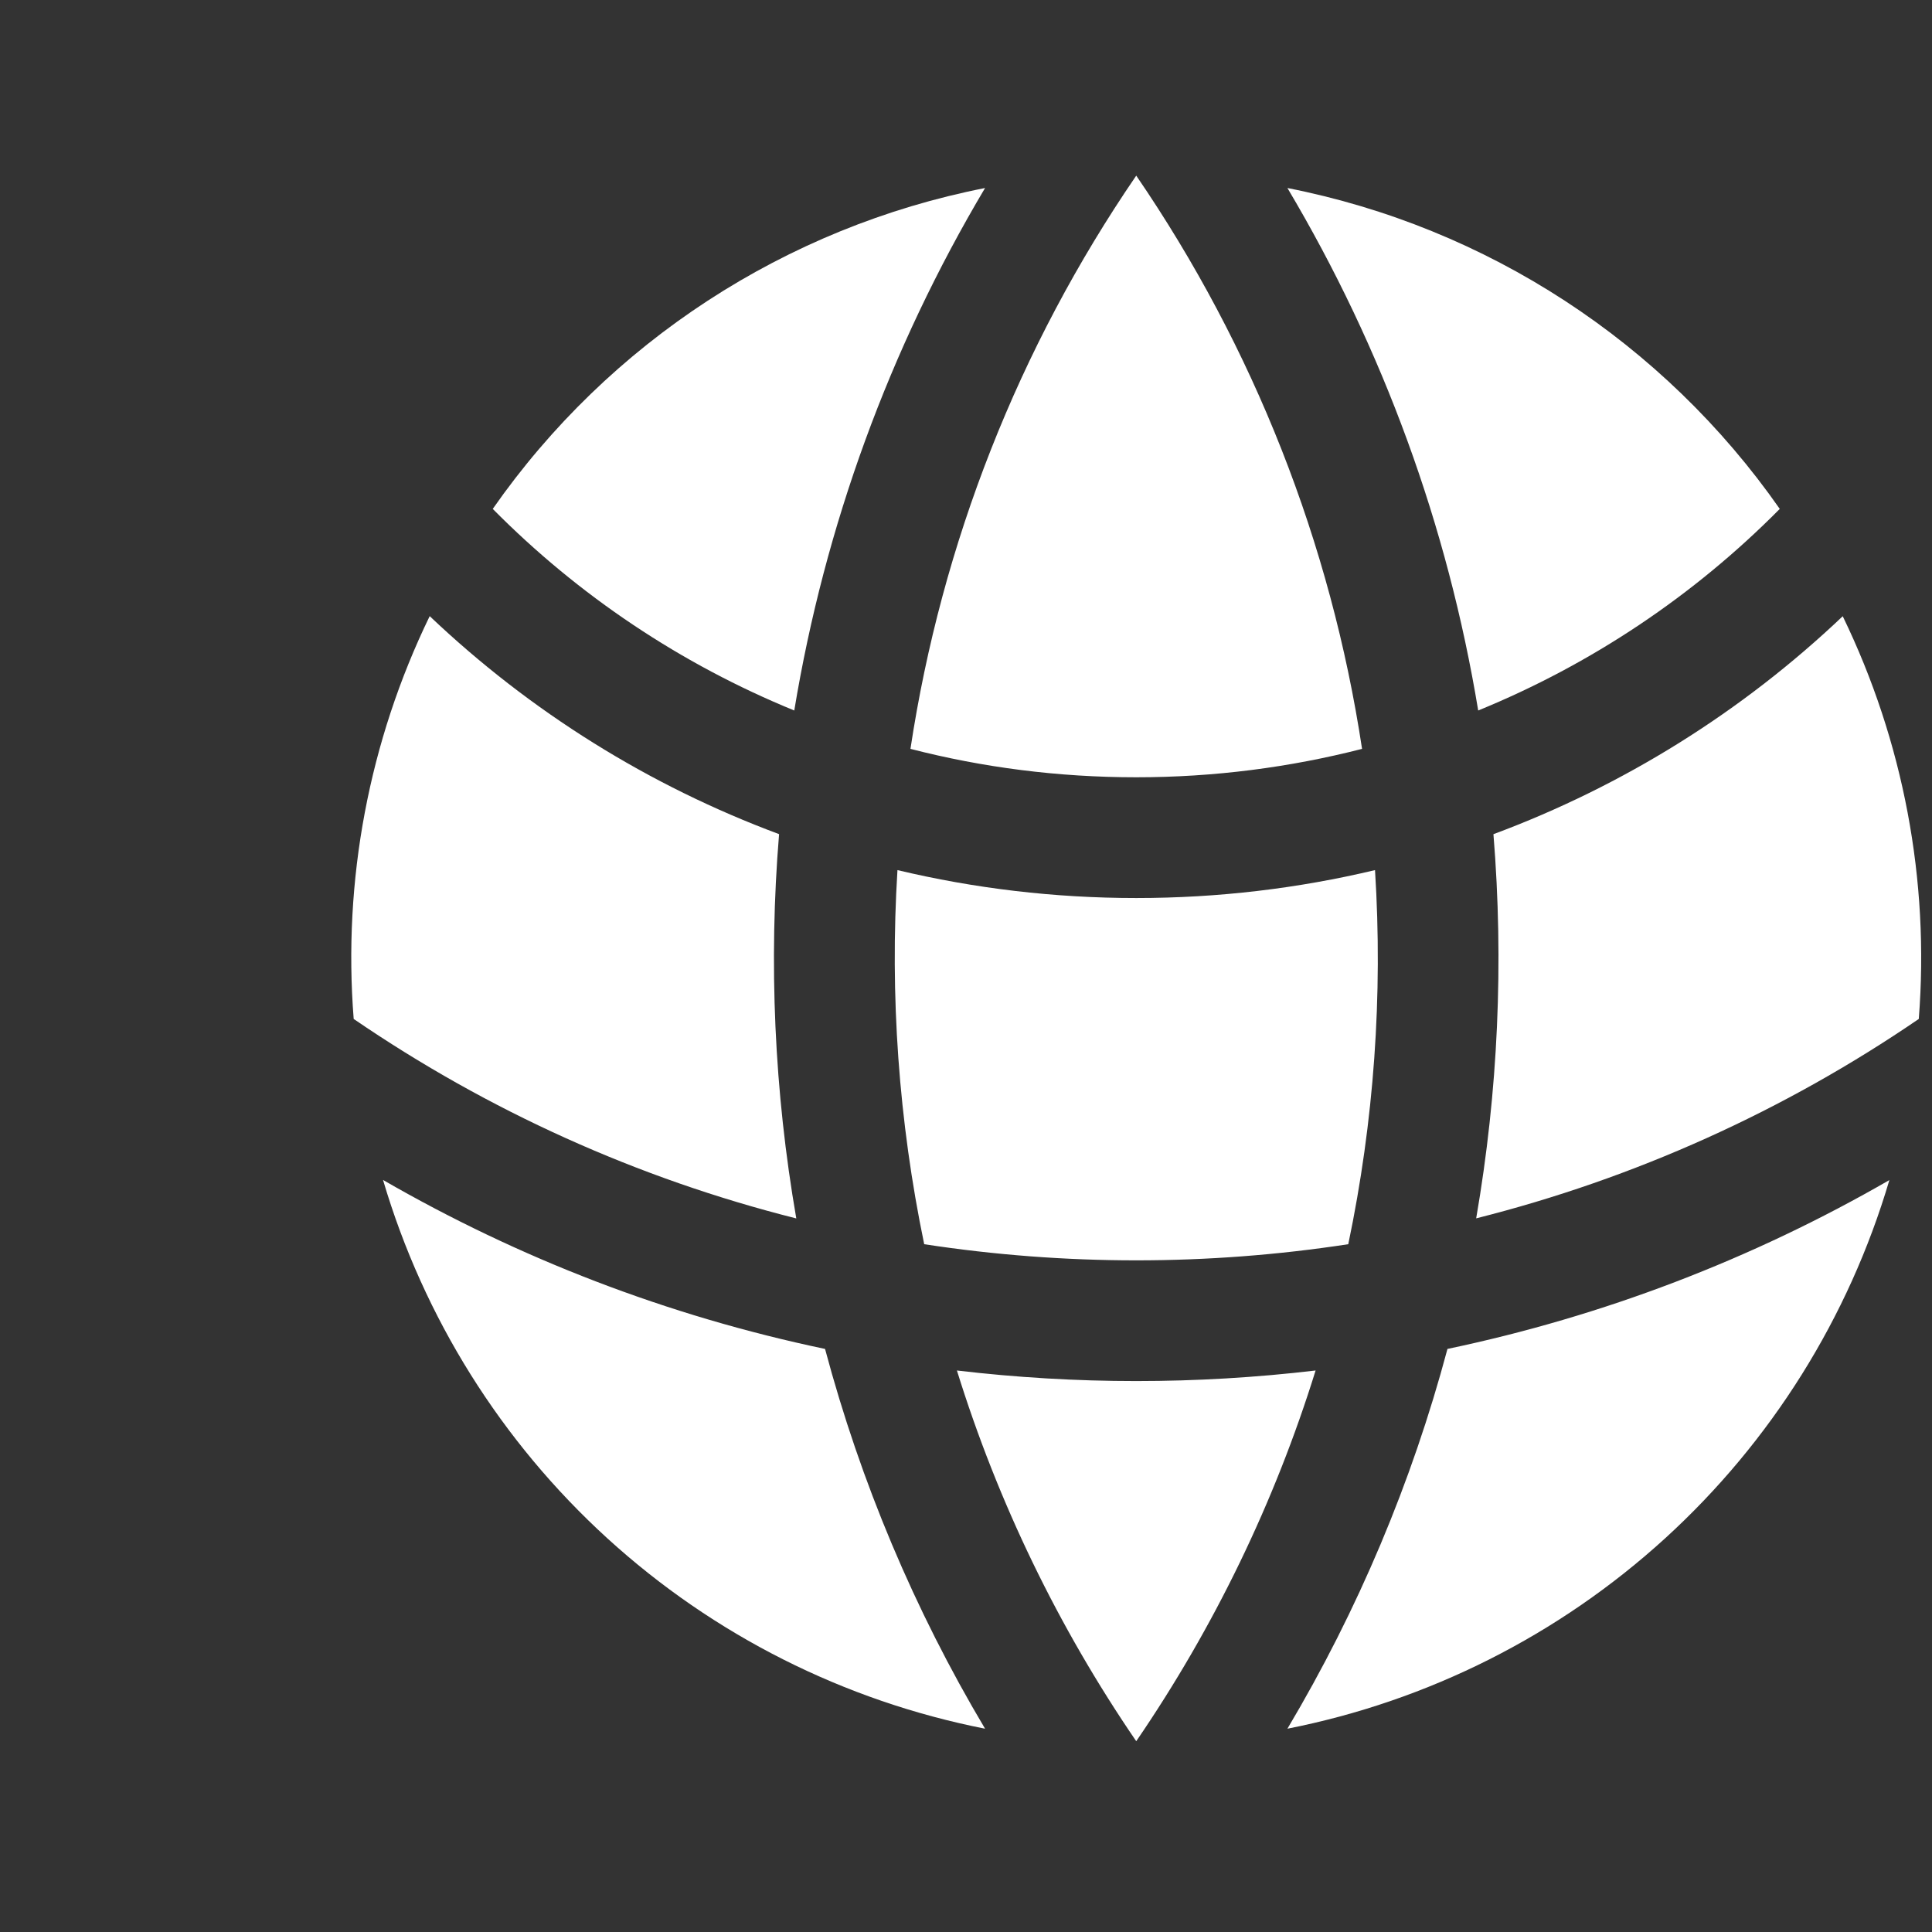 <svg width="44" height="44" viewBox="0 0 44 44" fill="none" xmlns="http://www.w3.org/2000/svg">
<rect x="0" y="0" width="44" height="44" fill="#333333" stroke="none"/>
<path d="M43.699 23.206C43.947 20.049 43.349 16.883 41.967 14.034C39.677 16.209 36.971 17.898 34.012 18.998C34.25 21.92 34.118 24.859 33.619 27.747C37.221 26.84 40.633 25.303 43.699 23.206ZM30.706 28.336C31.292 25.536 31.496 22.671 31.315 19.816C29.57 20.232 27.749 20.452 25.877 20.452C24.005 20.452 22.185 20.232 20.439 19.816C20.262 22.67 20.467 25.536 21.048 28.336C24.249 28.826 27.506 28.826 30.706 28.336ZM21.793 31.212C24.506 31.533 27.248 31.533 29.962 31.212C29.029 34.214 27.652 37.06 25.877 39.655C24.102 37.06 22.725 34.214 21.793 31.212ZM18.135 27.749C17.634 24.86 17.502 21.919 17.743 18.997C14.782 17.896 12.076 16.207 9.786 14.032C8.403 16.882 7.806 20.049 8.055 23.206C11.121 25.303 14.533 26.842 18.135 27.749ZM43.03 26.873C42.104 30.009 40.337 32.833 37.92 35.036C35.503 37.239 32.529 38.738 29.32 39.37C30.927 36.669 32.154 33.758 32.965 30.721C36.502 29.979 39.9 28.681 43.03 26.875V26.873ZM8.724 26.873C11.808 28.653 15.196 29.967 18.79 30.721C19.601 33.758 20.827 36.669 22.434 39.37C19.226 38.738 16.252 37.24 13.835 35.037C11.418 32.834 9.65 30.011 8.724 26.875V26.873ZM29.32 4.282C33.863 5.175 37.882 7.795 40.533 11.59C38.576 13.567 36.24 15.129 33.665 16.181C32.971 11.978 31.498 7.943 29.32 4.282ZM25.877 4C28.553 7.909 30.311 12.372 31.02 17.055C29.375 17.477 27.652 17.702 25.877 17.702C24.102 17.702 22.379 17.479 20.735 17.055C21.444 12.372 23.201 7.909 25.877 4ZM22.434 4.282C20.257 7.943 18.783 11.978 18.089 16.181C15.514 15.129 13.178 13.567 11.222 11.59C13.873 7.795 17.892 5.175 22.434 4.282Z" fill="white"/>
</svg>

